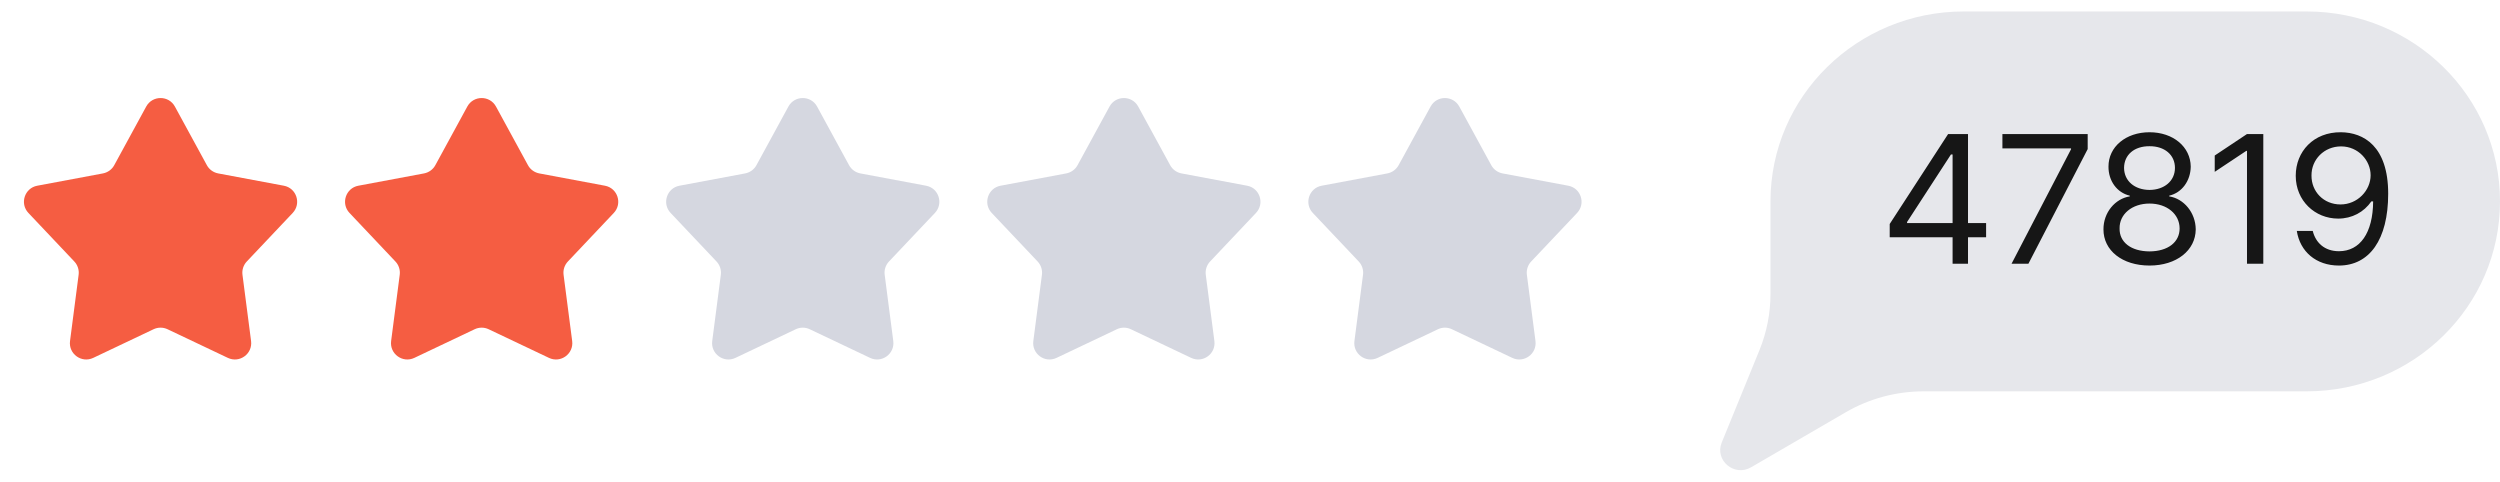 <svg width="109" height="21" viewBox="0 0 109 21" fill="none" xmlns="http://www.w3.org/2000/svg">
<path d="M6.375 4.645C6.645 4.151 7.355 4.151 7.625 4.645L9.019 7.202C9.121 7.39 9.303 7.521 9.513 7.561L12.375 8.097C12.929 8.2 13.148 8.876 12.761 9.285L10.76 11.401C10.614 11.556 10.544 11.769 10.572 11.981L10.947 14.869C11.019 15.428 10.445 15.845 9.936 15.604L7.305 14.355C7.112 14.263 6.888 14.263 6.695 14.355L4.064 15.604C3.555 15.845 2.981 15.428 3.053 14.869L3.428 11.981C3.456 11.769 3.386 11.556 3.24 11.401L1.239 9.285C0.852 8.876 1.071 8.2 1.625 8.097L4.487 7.561C4.697 7.521 4.879 7.39 4.981 7.202L6.375 4.645Z" fill="#F55D42"/>
<path d="M20.375 4.645C20.645 4.151 21.355 4.151 21.625 4.645L23.019 7.202C23.121 7.39 23.303 7.521 23.513 7.561L26.375 8.097C26.929 8.2 27.148 8.876 26.761 9.285L24.76 11.401C24.614 11.556 24.544 11.769 24.572 11.981L24.947 14.869C25.019 15.428 24.445 15.845 23.936 15.604L21.305 14.355C21.112 14.263 20.888 14.263 20.695 14.355L18.064 15.604C17.555 15.845 16.981 15.428 17.053 14.869L17.428 11.981C17.456 11.769 17.386 11.556 17.24 11.401L15.239 9.285C14.852 8.876 15.071 8.2 15.625 8.097L18.487 7.561C18.697 7.521 18.879 7.39 18.981 7.202L20.375 4.645Z" fill="#F55D42"/>
<path d="M34.375 4.645C34.645 4.151 35.355 4.151 35.625 4.645L37.019 7.202C37.121 7.39 37.303 7.521 37.513 7.561L40.375 8.097C40.929 8.2 41.148 8.876 40.761 9.285L38.76 11.401C38.614 11.556 38.544 11.769 38.572 11.981L38.947 14.869C39.019 15.428 38.445 15.845 37.936 15.604L35.305 14.355C35.112 14.263 34.888 14.263 34.695 14.355L32.064 15.604C31.555 15.845 30.981 15.428 31.053 14.869L31.428 11.981C31.456 11.769 31.386 11.556 31.24 11.401L29.239 9.285C28.852 8.876 29.071 8.2 29.625 8.097L32.487 7.561C32.697 7.521 32.879 7.39 32.981 7.202L34.375 4.645Z" fill="#D5D7E0"/>
<path d="M48.375 4.645C48.645 4.151 49.355 4.151 49.625 4.645L51.019 7.202C51.121 7.39 51.303 7.521 51.513 7.561L54.375 8.097C54.929 8.2 55.148 8.876 54.761 9.285L52.76 11.401C52.614 11.556 52.544 11.769 52.572 11.981L52.947 14.869C53.019 15.428 52.445 15.845 51.936 15.604L49.305 14.355C49.112 14.263 48.888 14.263 48.695 14.355L46.064 15.604C45.555 15.845 44.981 15.428 45.053 14.869L45.428 11.981C45.456 11.769 45.386 11.556 45.24 11.401L43.239 9.285C42.852 8.876 43.071 8.2 43.625 8.097L46.487 7.561C46.697 7.521 46.879 7.39 46.981 7.202L48.375 4.645Z" fill="#D5D7E0"/>
<path d="M62.375 4.645C62.645 4.151 63.355 4.151 63.625 4.645L65.019 7.202C65.121 7.39 65.303 7.521 65.513 7.561L68.375 8.097C68.929 8.2 69.148 8.876 68.761 9.285L66.76 11.401C66.614 11.556 66.544 11.769 66.572 11.981L66.947 14.869C67.019 15.428 66.445 15.845 65.936 15.604L63.305 14.355C63.112 14.263 62.888 14.263 62.695 14.355L60.064 15.604C59.555 15.845 58.981 15.428 59.053 14.869L59.428 11.981C59.456 11.769 59.386 11.556 59.24 11.401L57.239 9.285C56.852 8.876 57.071 8.2 57.625 8.097L60.487 7.561C60.697 7.521 60.879 7.39 60.981 7.202L62.375 4.645Z" fill="#D5D7E0"/>
<path d="M85.62 0.5C80.965 0.5 77.193 4.207 77.193 8.781V12.817C77.193 13.656 77.03 14.487 76.713 15.265L75.067 19.295C74.751 20.071 75.616 20.8 76.347 20.374L80.467 17.979C81.499 17.378 82.676 17.062 83.876 17.062H100.573C105.227 17.062 109 13.354 109 8.781C109.001 4.207 105.229 0.5 100.575 0.5H85.618H85.62Z" fill="#E6E7EB"/>
<path d="M82.391 10.344V9.766L84.938 5.844H85.805V9.727H86.594V10.344H85.805V11.5H85.133V10.344H82.391ZM83.148 9.727H85.133V6.734H85.062L83.148 9.68V9.727ZM87.703 11.5L90.297 6.508V6.469H87.305V5.844H91.023V6.5L88.438 11.5H87.703ZM93.719 11.578C92.527 11.578 91.707 10.918 91.711 10C91.707 9.27 92.215 8.664 92.859 8.562V8.531C92.297 8.402 91.926 7.883 91.93 7.266C91.926 6.402 92.684 5.766 93.719 5.766C94.75 5.766 95.508 6.402 95.516 7.266C95.508 7.883 95.133 8.402 94.578 8.531V8.562C95.219 8.664 95.727 9.27 95.734 10C95.727 10.918 94.898 11.578 93.719 11.578ZM92.414 9.961C92.402 10.555 92.906 10.957 93.719 10.961C94.527 10.957 95.031 10.555 95.031 9.961C95.031 9.336 94.481 8.875 93.719 8.875C92.961 8.875 92.402 9.336 92.414 9.961ZM92.609 7.32C92.613 7.891 93.07 8.277 93.719 8.281C94.363 8.277 94.828 7.891 94.828 7.32C94.828 6.754 94.379 6.371 93.719 6.375C93.047 6.371 92.613 6.754 92.609 7.32ZM98.68 5.844V11.5H97.969V6.578H97.938L96.562 7.492V6.781L97.969 5.844H98.68ZM102.07 5.766C103.043 5.777 104.125 6.363 104.125 8.445C104.125 10.457 103.301 11.578 101.977 11.578C100.98 11.578 100.281 10.969 100.141 10.07H100.836C100.961 10.578 101.348 10.953 101.977 10.953C102.898 10.953 103.461 10.156 103.469 8.781H103.391C103.066 9.25 102.547 9.531 101.945 9.531C100.934 9.531 100.094 8.754 100.094 7.664C100.094 6.609 100.867 5.754 102.07 5.766ZM100.781 7.656C100.777 8.355 101.309 8.914 102.047 8.914C102.785 8.914 103.359 8.305 103.359 7.641C103.359 6.992 102.816 6.383 102.07 6.383C101.332 6.383 100.773 6.957 100.781 7.656Z" fill="#161616"/>
</svg>
